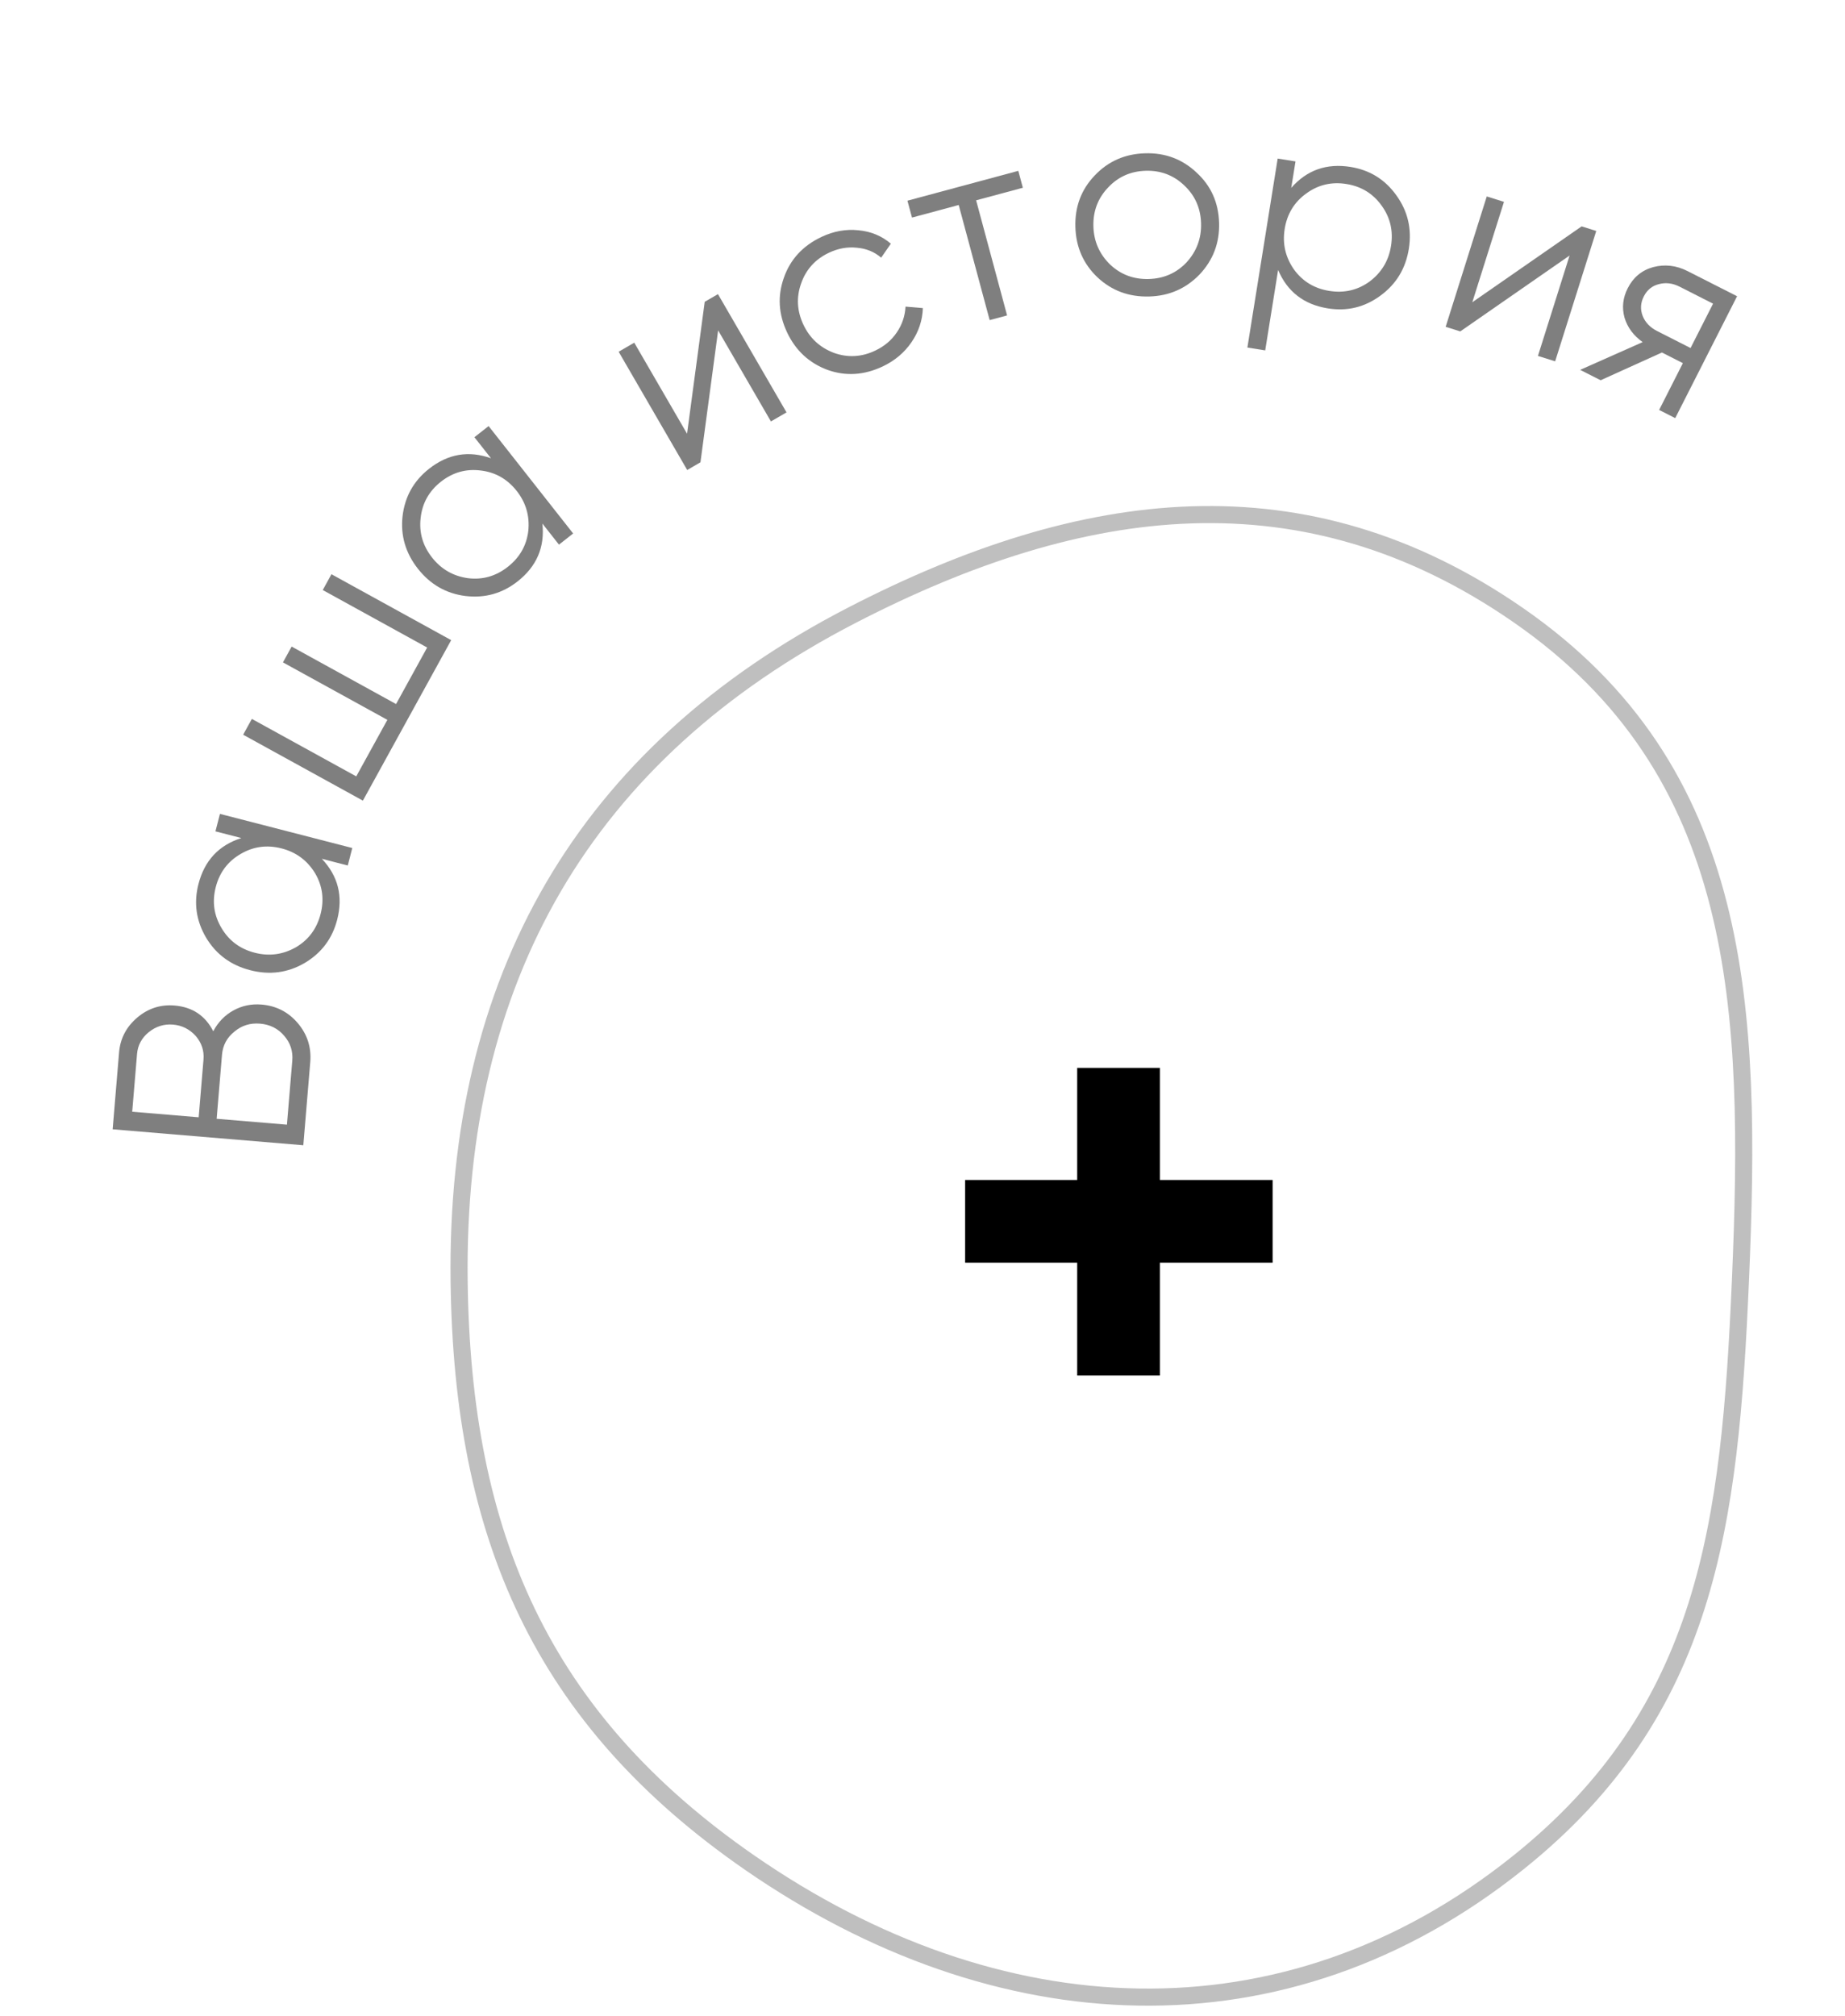 <svg width="108" height="118" viewBox="0 0 108 118" fill="none" xmlns="http://www.w3.org/2000/svg">
<path opacity="0.25" d="M26.876 75C26.649 57.32 34.164 44.11 49.876 36C63.41 29.015 76.354 27.331 88.876 36C102.076 45.138 102.573 58.961 101.876 75C101.259 89.202 99.971 100.113 88.876 109C75.16 119.987 58.325 119.003 43.876 109C31.671 100.55 27.066 89.844 26.876 75Z" stroke="black"/>
<path d="M67.895 69.054H74.495V73.894H67.895V80.494H63.055V73.894H56.495V69.054H63.055V62.494H67.895V69.054Z" fill="black"/>
<g opacity="0.5">
<path d="M12.484 60.351C12.764 59.818 13.157 59.412 13.662 59.133C14.167 58.854 14.717 58.739 15.312 58.789C16.173 58.861 16.881 59.225 17.437 59.882C17.992 60.539 18.233 61.297 18.161 62.158L17.755 67.022L6.594 66.088L6.97 61.591C7.038 60.773 7.395 60.091 8.04 59.545C8.674 59.01 9.4 58.776 10.218 58.845C11.26 58.932 12.015 59.434 12.484 60.351ZM8.022 61.679L7.739 65.06L11.63 65.385L11.912 62.005C11.955 61.495 11.806 61.038 11.465 60.635C11.103 60.23 10.656 60.005 10.125 59.961C9.604 59.917 9.131 60.065 8.707 60.404C8.293 60.744 8.065 61.169 8.022 61.679ZM16.796 65.817L17.109 62.07C17.155 61.518 16.998 61.033 16.637 60.618C16.276 60.192 15.804 59.954 15.219 59.905C14.645 59.857 14.145 60.014 13.719 60.374C13.283 60.723 13.042 61.173 12.995 61.726L12.682 65.473L16.796 65.817Z" fill="black"/>
<path d="M14.129 49.044L12.611 48.652L12.875 47.63L20.621 49.627L20.358 50.65L18.839 50.258C19.792 51.264 20.091 52.453 19.736 53.827C19.451 54.932 18.815 55.776 17.828 56.359C16.843 56.931 15.783 57.071 14.646 56.778C13.51 56.485 12.65 55.85 12.064 54.873C11.482 53.885 11.333 52.839 11.618 51.734C11.972 50.36 12.809 49.463 14.129 49.044ZM17.322 55.435C18.063 54.998 18.544 54.351 18.765 53.494C18.986 52.637 18.878 51.838 18.441 51.097C17.983 50.351 17.331 49.869 16.484 49.651C15.627 49.43 14.828 49.538 14.087 49.975C13.337 50.409 12.851 51.055 12.63 51.912C12.409 52.769 12.522 53.569 12.969 54.313C13.406 55.053 14.053 55.534 14.91 55.755C15.757 55.974 16.561 55.867 17.322 55.435Z" fill="black"/>
<path d="M25.004 37.894L18.893 34.53L19.402 33.605L26.411 37.462L21.242 46.854L14.233 42.997L14.743 42.072L20.854 45.435L22.675 42.127L16.563 38.764L17.072 37.838L23.184 41.202L25.004 37.894Z" fill="black"/>
<path d="M28.741 26.819L27.771 25.587L28.601 24.934L33.55 31.22L32.72 31.873L31.75 30.641C31.898 32.018 31.415 33.145 30.3 34.023C29.403 34.729 28.386 35.015 27.247 34.879C26.117 34.737 25.189 34.205 24.463 33.283C23.738 32.362 23.438 31.335 23.565 30.203C23.7 29.064 24.216 28.142 25.113 27.436C26.228 26.558 27.437 26.353 28.741 26.819ZM27.405 33.838C28.259 33.94 29.034 33.717 29.729 33.169C30.425 32.621 30.823 31.921 30.925 31.067C31.013 30.196 30.787 29.417 30.246 28.73C29.698 28.035 28.997 27.636 28.143 27.535C27.283 27.425 26.505 27.643 25.809 28.191C25.114 28.739 24.719 29.444 24.624 30.306C24.522 31.16 24.745 31.935 25.293 32.63C25.834 33.317 26.538 33.72 27.405 33.838Z" fill="black"/>
<path d="M40.218 25.383L41.252 17.662L42.027 17.213L46.04 24.134L45.127 24.663L42.037 19.334L41.002 27.055L40.227 27.505L36.214 20.584L37.127 20.054L40.218 25.383Z" fill="black"/>
<path d="M51.672 21.444C50.583 21.959 49.506 22.027 48.44 21.646C47.366 21.246 46.577 20.516 46.075 19.456C45.569 18.385 45.506 17.318 45.886 16.252C46.262 15.177 46.995 14.382 48.085 13.866C48.798 13.528 49.521 13.398 50.254 13.476C50.983 13.544 51.614 13.806 52.148 14.261L51.58 15.079C51.182 14.736 50.706 14.543 50.154 14.497C49.606 14.438 49.063 14.536 48.523 14.791C47.723 15.17 47.18 15.77 46.895 16.589C46.606 17.398 46.651 18.203 47.03 19.004C47.404 19.794 48.001 20.344 48.819 20.652C49.629 20.942 50.434 20.897 51.234 20.518C51.764 20.267 52.182 19.916 52.488 19.464C52.803 19.008 52.976 18.501 53.007 17.944L54.022 18.03C53.997 18.75 53.775 19.415 53.356 20.027C52.938 20.638 52.376 21.11 51.672 21.444Z" fill="black"/>
<path d="M53.118 11.745L59.608 9.998L59.874 10.987L57.139 11.723L58.952 18.459L57.932 18.734L56.119 11.997L53.385 12.733L53.118 11.745Z" fill="black"/>
<path d="M70.215 16.067C69.417 16.89 68.437 17.318 67.275 17.351C66.091 17.385 65.083 17.014 64.25 16.237C63.416 15.45 62.983 14.465 62.949 13.281C62.915 12.098 63.292 11.094 64.079 10.272C64.867 9.438 65.852 9.004 67.035 8.971C68.208 8.937 69.211 9.314 70.045 10.101C70.889 10.877 71.328 11.857 71.361 13.041C71.395 14.213 71.013 15.222 70.215 16.067ZM64.981 15.48C65.606 16.07 66.361 16.353 67.246 16.328C68.131 16.302 68.868 15.977 69.459 15.352C70.048 14.706 70.331 13.945 70.306 13.071C70.281 12.186 69.955 11.448 69.33 10.858C68.705 10.257 67.95 9.969 67.065 9.994C66.18 10.02 65.442 10.35 64.852 10.986C64.262 11.611 63.979 12.366 64.004 13.251C64.029 14.125 64.355 14.868 64.981 15.48Z" fill="black"/>
<path d="M79.055 9.769C80.182 9.95 81.076 10.504 81.738 11.431C82.41 12.36 82.653 13.403 82.468 14.562C82.282 15.72 81.725 16.636 80.796 17.308C79.878 17.982 78.855 18.228 77.728 18.047C76.328 17.823 75.357 17.073 74.816 15.798L74.061 20.506L73.018 20.339L74.791 9.28L75.834 9.447L75.585 10.995C76.498 9.953 77.654 9.545 79.055 9.769ZM75.744 15.769C76.248 16.465 76.937 16.884 77.811 17.024C78.686 17.164 79.471 16.982 80.168 16.478C80.868 15.953 81.287 15.258 81.425 14.395C81.565 13.52 81.383 12.735 80.879 12.038C80.377 11.331 79.688 10.908 78.814 10.768C77.94 10.627 77.154 10.815 76.456 11.329C75.759 11.834 75.341 12.523 75.201 13.397C75.062 14.261 75.243 15.051 75.744 15.769Z" fill="black"/>
<path d="M86.184 17.688L92.584 13.247L93.439 13.517L91.033 21.146L90.026 20.829L91.878 14.954L85.479 19.395L84.624 19.126L87.03 11.496L88.037 11.813L86.184 17.688Z" fill="black"/>
<path d="M98.786 15.866L101.683 17.336L98.062 24.469L97.12 23.991L98.51 21.252L97.284 20.629L93.696 22.253L92.497 21.645L96.156 20.021C95.62 19.641 95.265 19.162 95.092 18.584C94.933 18.001 94.996 17.429 95.281 16.868C95.605 16.23 96.101 15.818 96.77 15.632C97.458 15.454 98.13 15.532 98.786 15.866ZM97.005 19.375L98.959 20.367L100.277 17.771L98.323 16.779C97.914 16.571 97.509 16.521 97.107 16.628C96.711 16.726 96.416 16.965 96.223 17.346C96.03 17.726 96.008 18.11 96.159 18.497C96.314 18.875 96.596 19.168 97.005 19.375Z" fill="black"/>
</g>
</svg>

